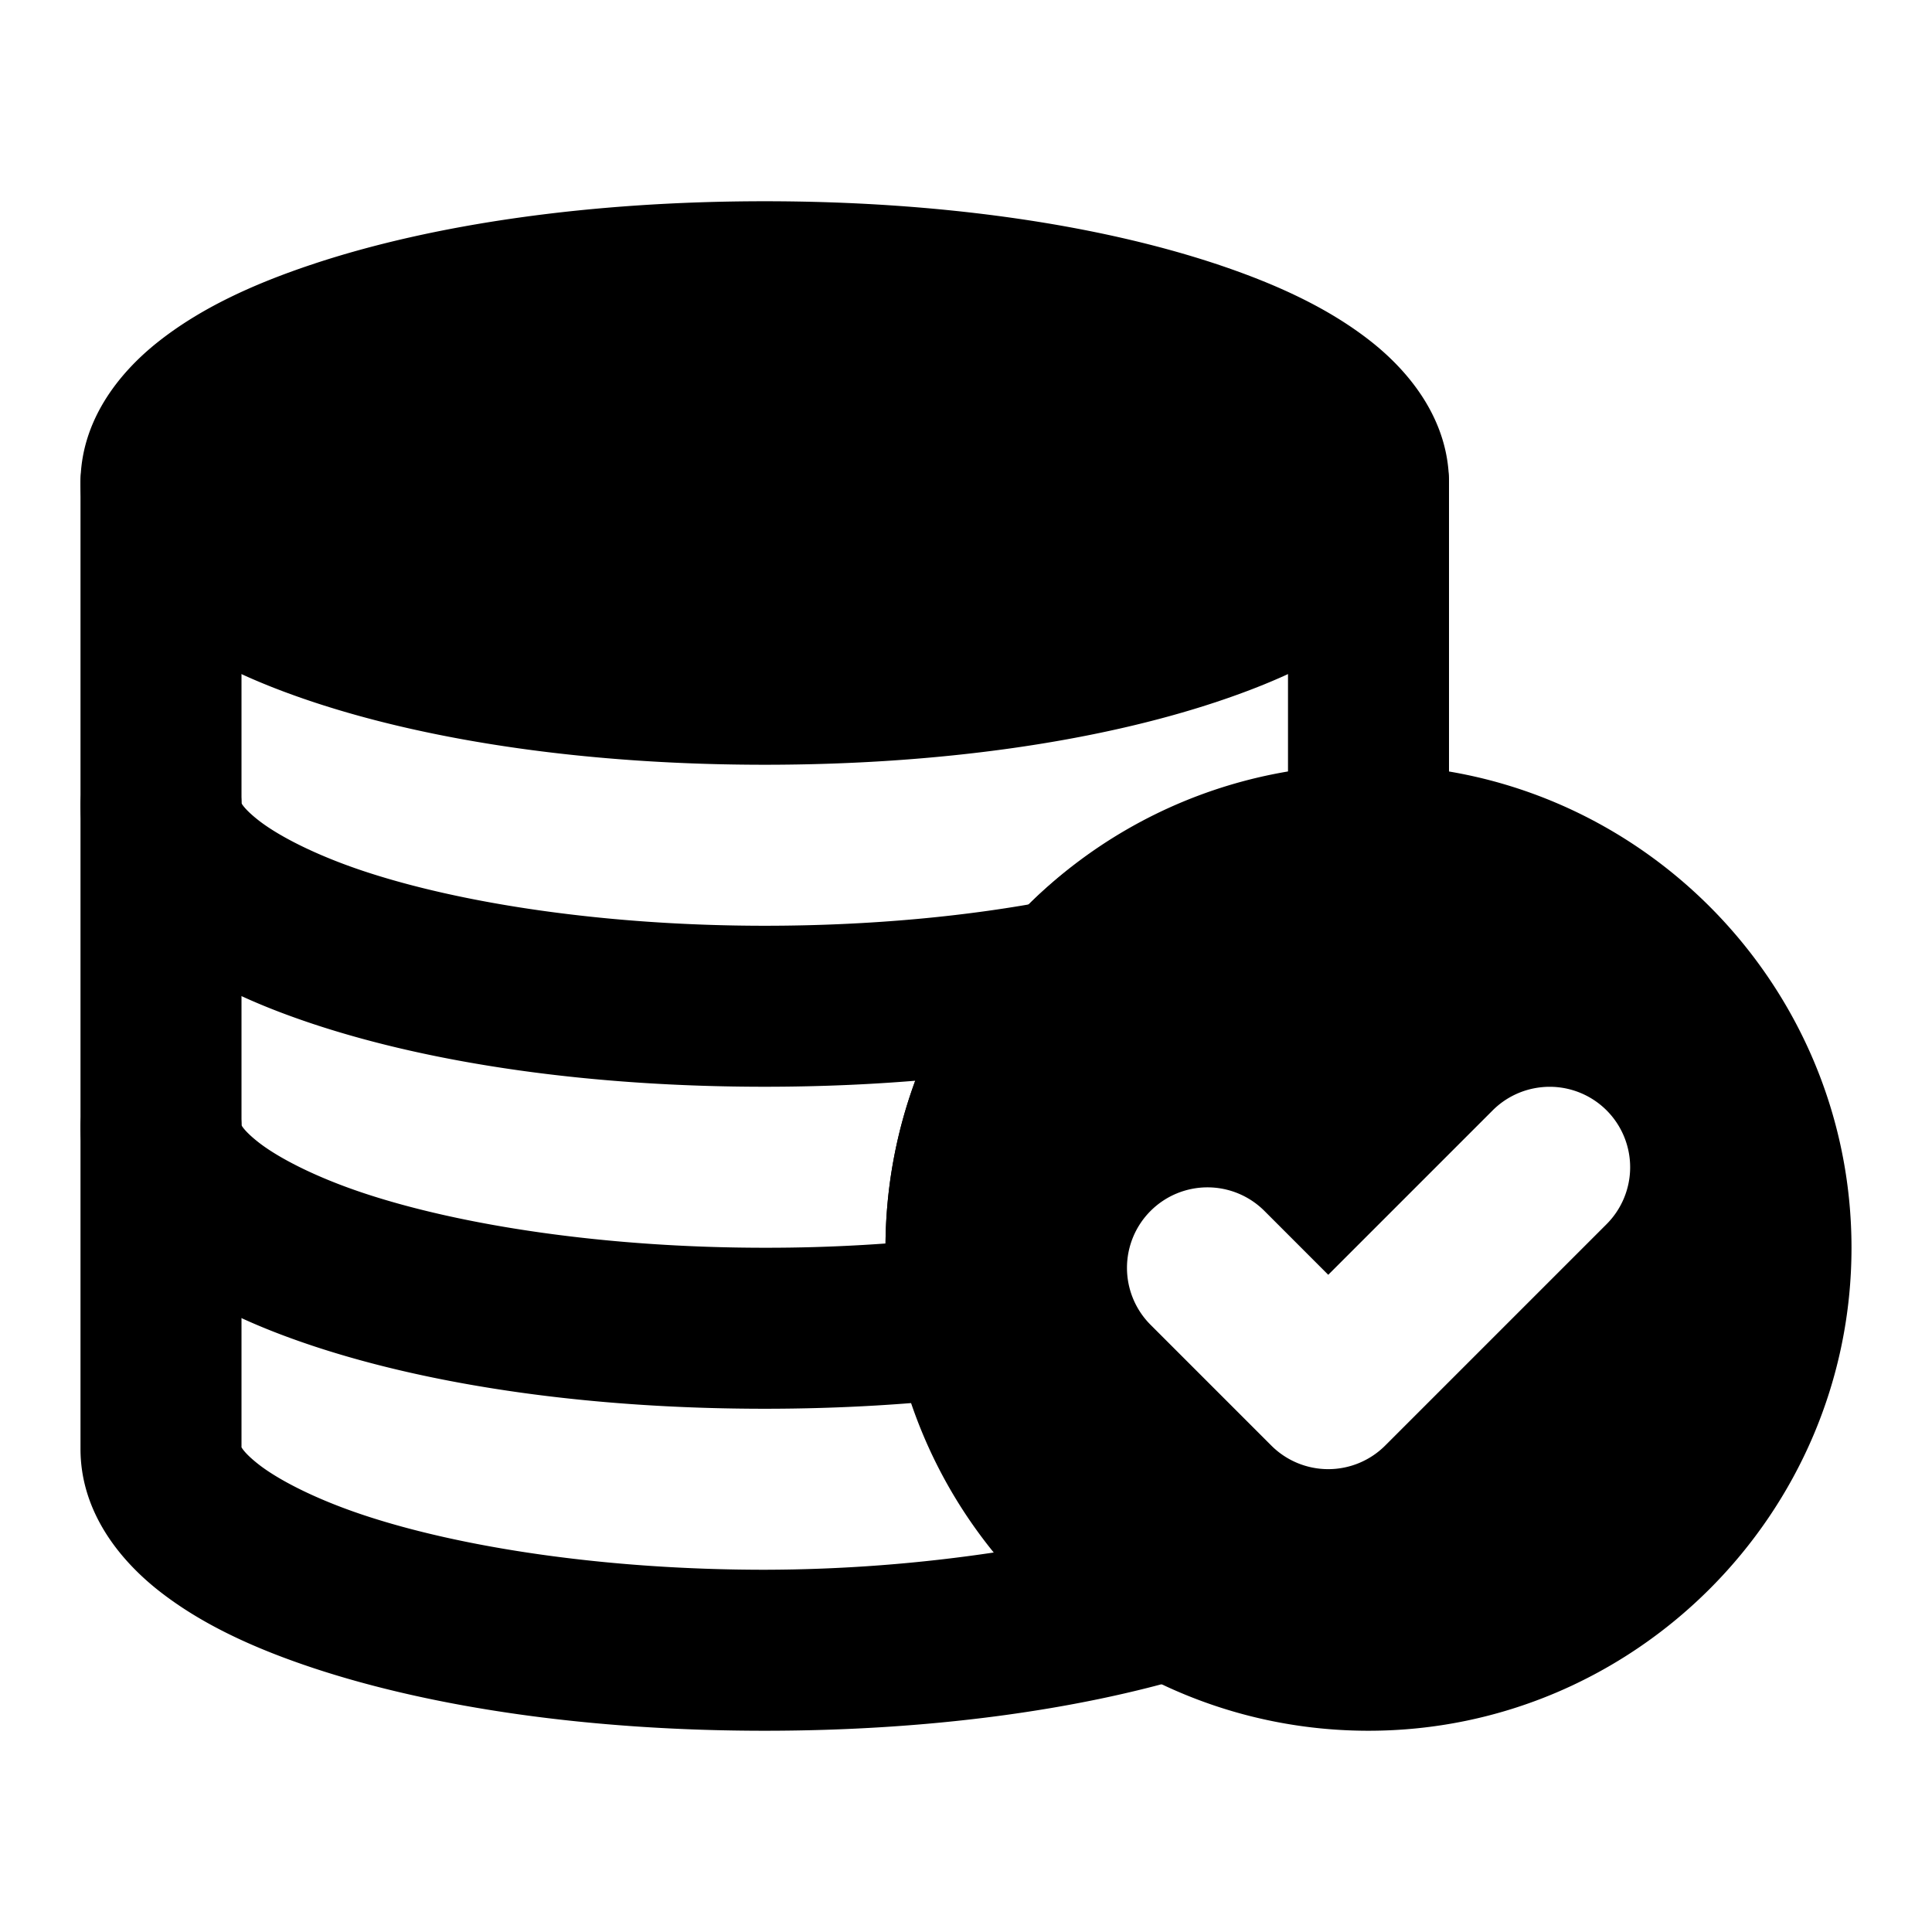 <svg xmlns="http://www.w3.org/2000/svg" width="48" height="48" viewBox="0 0 48 48"><path d="M34 21a9.98 9.98 0 0 0-7.441 3.32A9.96 9.96 0 0 0 24 31q.001.87.145 1.7a10 10 0 0 0 4.93 7.005A9.95 9.95 0 0 0 34 41c5.523 0 10-4.477 10-10s-4.477-10-10-10zm4.275 6.014a2 2 0 0 1 1.64.572 2 2 0 0 1 0 2.828l-5.5 5.5a2 2 0 0 1-2.83 0l-3-3a2 2 0 0 1 0-2.828 2 2 0 0 1 2.83 0L33 31.672l4.086-4.086a2 2 0 0 1 1.19-.572z"/><path d="M34 19a11.994 11.994 0 0 0-12 12c0 .692.059 1.373.172 2.035a12 12 0 0 0 5.916 8.408C29.833 42.433 31.858 43 34 43c6.604 0 12-5.396 12-12s-5.396-12-12-12Zm0 4c4.442 0 8 3.558 8 8s-3.558 8-8 8a7.94 7.94 0 0 1-3.94-1.035A8.01 8.01 0 0 1 26 31c0-2.065.772-3.925 2.047-5.344A7.95 7.95 0 0 1 34 23Z"/><path d="M4 10a2 2 0 0 0-2 2v24c0 1.501.904 2.7 1.941 3.518 1.038.817 2.319 1.415 3.82 1.916C10.767 42.434 14.679 43 19 43c4.046 0 7.736-.5 10.652-1.38a2 2 0 0 0 .409-3.655A8.01 8.01 0 0 1 26 31c0-2.065.772-3.925 2.047-5.344A7.95 7.95 0 0 1 34 23a2 2 0 0 0 2-2v-9a2 2 0 0 0-2-2 2 2 0 0 0-2 2v7.217c-2.724.462-5.16 1.796-6.93 3.765A12 12 0 0 0 22 31c0 .692.059 1.373.172 2.035.357 2.09 1.3 3.954 2.588 5.526A39 39 0 0 1 19 39c-3.962 0-7.55-.553-9.975-1.361-1.212-.404-2.128-.885-2.609-1.264S6 35.88 6 36V12a2 2 0 0 0-2-2Z"/><path d="M34 12c0 2.761-6.716 5-15 5S4 14.761 4 12s6.716-5 15-5 15 2.239 15 5z"/><path d="M19 5c-4.322 0-8.234.565-11.238 1.566-1.502.501-2.783 1.099-3.82 1.916C2.903 9.3 2 10.5 2 12s.904 2.7 1.941 3.518c1.038.817 2.319 1.415 3.82 1.916C10.767 18.434 14.679 19 19 19s8.234-.565 11.238-1.566c1.502-.501 2.783-1.099 3.82-1.916C35.097 14.7 36 13.5 36 12s-.904-2.7-1.941-3.518c-1.038-.817-2.319-1.415-3.82-1.916C27.233 5.566 23.321 5 19 5Zm0 4c3.962 0 7.55.553 9.975 1.361 1.212.404 2.128.885 2.609 1.264S32 12.12 32 12s.065-.004-.416.375c-.48.379-1.397.86-2.61 1.264C26.55 14.447 22.963 15 19 15s-7.55-.553-9.975-1.361c-1.212-.404-2.128-.885-2.609-1.264S6 11.88 6 12s-.065.004.416-.375c.48-.379 1.397-.86 2.61-1.264C11.45 9.553 15.037 9 19 9ZM4 26a2 2 0 0 0-2 2c0 1.501.904 2.7 1.941 3.518 1.038.817 2.319 1.415 3.82 1.916C10.767 34.434 14.679 35 19 35c1.886 0 3.696-.11 5.385-.316a2 2 0 0 0 1.744-2.227 2 2 0 0 0-2.227-1.744A41 41 0 0 1 19 31c-3.962 0-7.55-.553-9.975-1.361-1.212-.404-2.128-.885-2.609-1.264S6 27.88 6 28a2 2 0 0 0-2-2Zm0-8a2 2 0 0 0-2 2c0 1.501.904 2.7 1.941 3.518 1.038.817 2.319 1.415 3.82 1.916C10.767 26.434 14.679 27 19 27c2.876 0 5.577-.256 7.941-.717a2 2 0 0 0 1.58-2.346 2 2 0 0 0-2.345-1.58C24.1 22.762 21.636 23 19 23c-3.962 0-7.55-.553-9.975-1.361-1.212-.404-2.128-.885-2.609-1.264S6 19.88 6 20a2 2 0 0 0-2-2Z"/></svg>